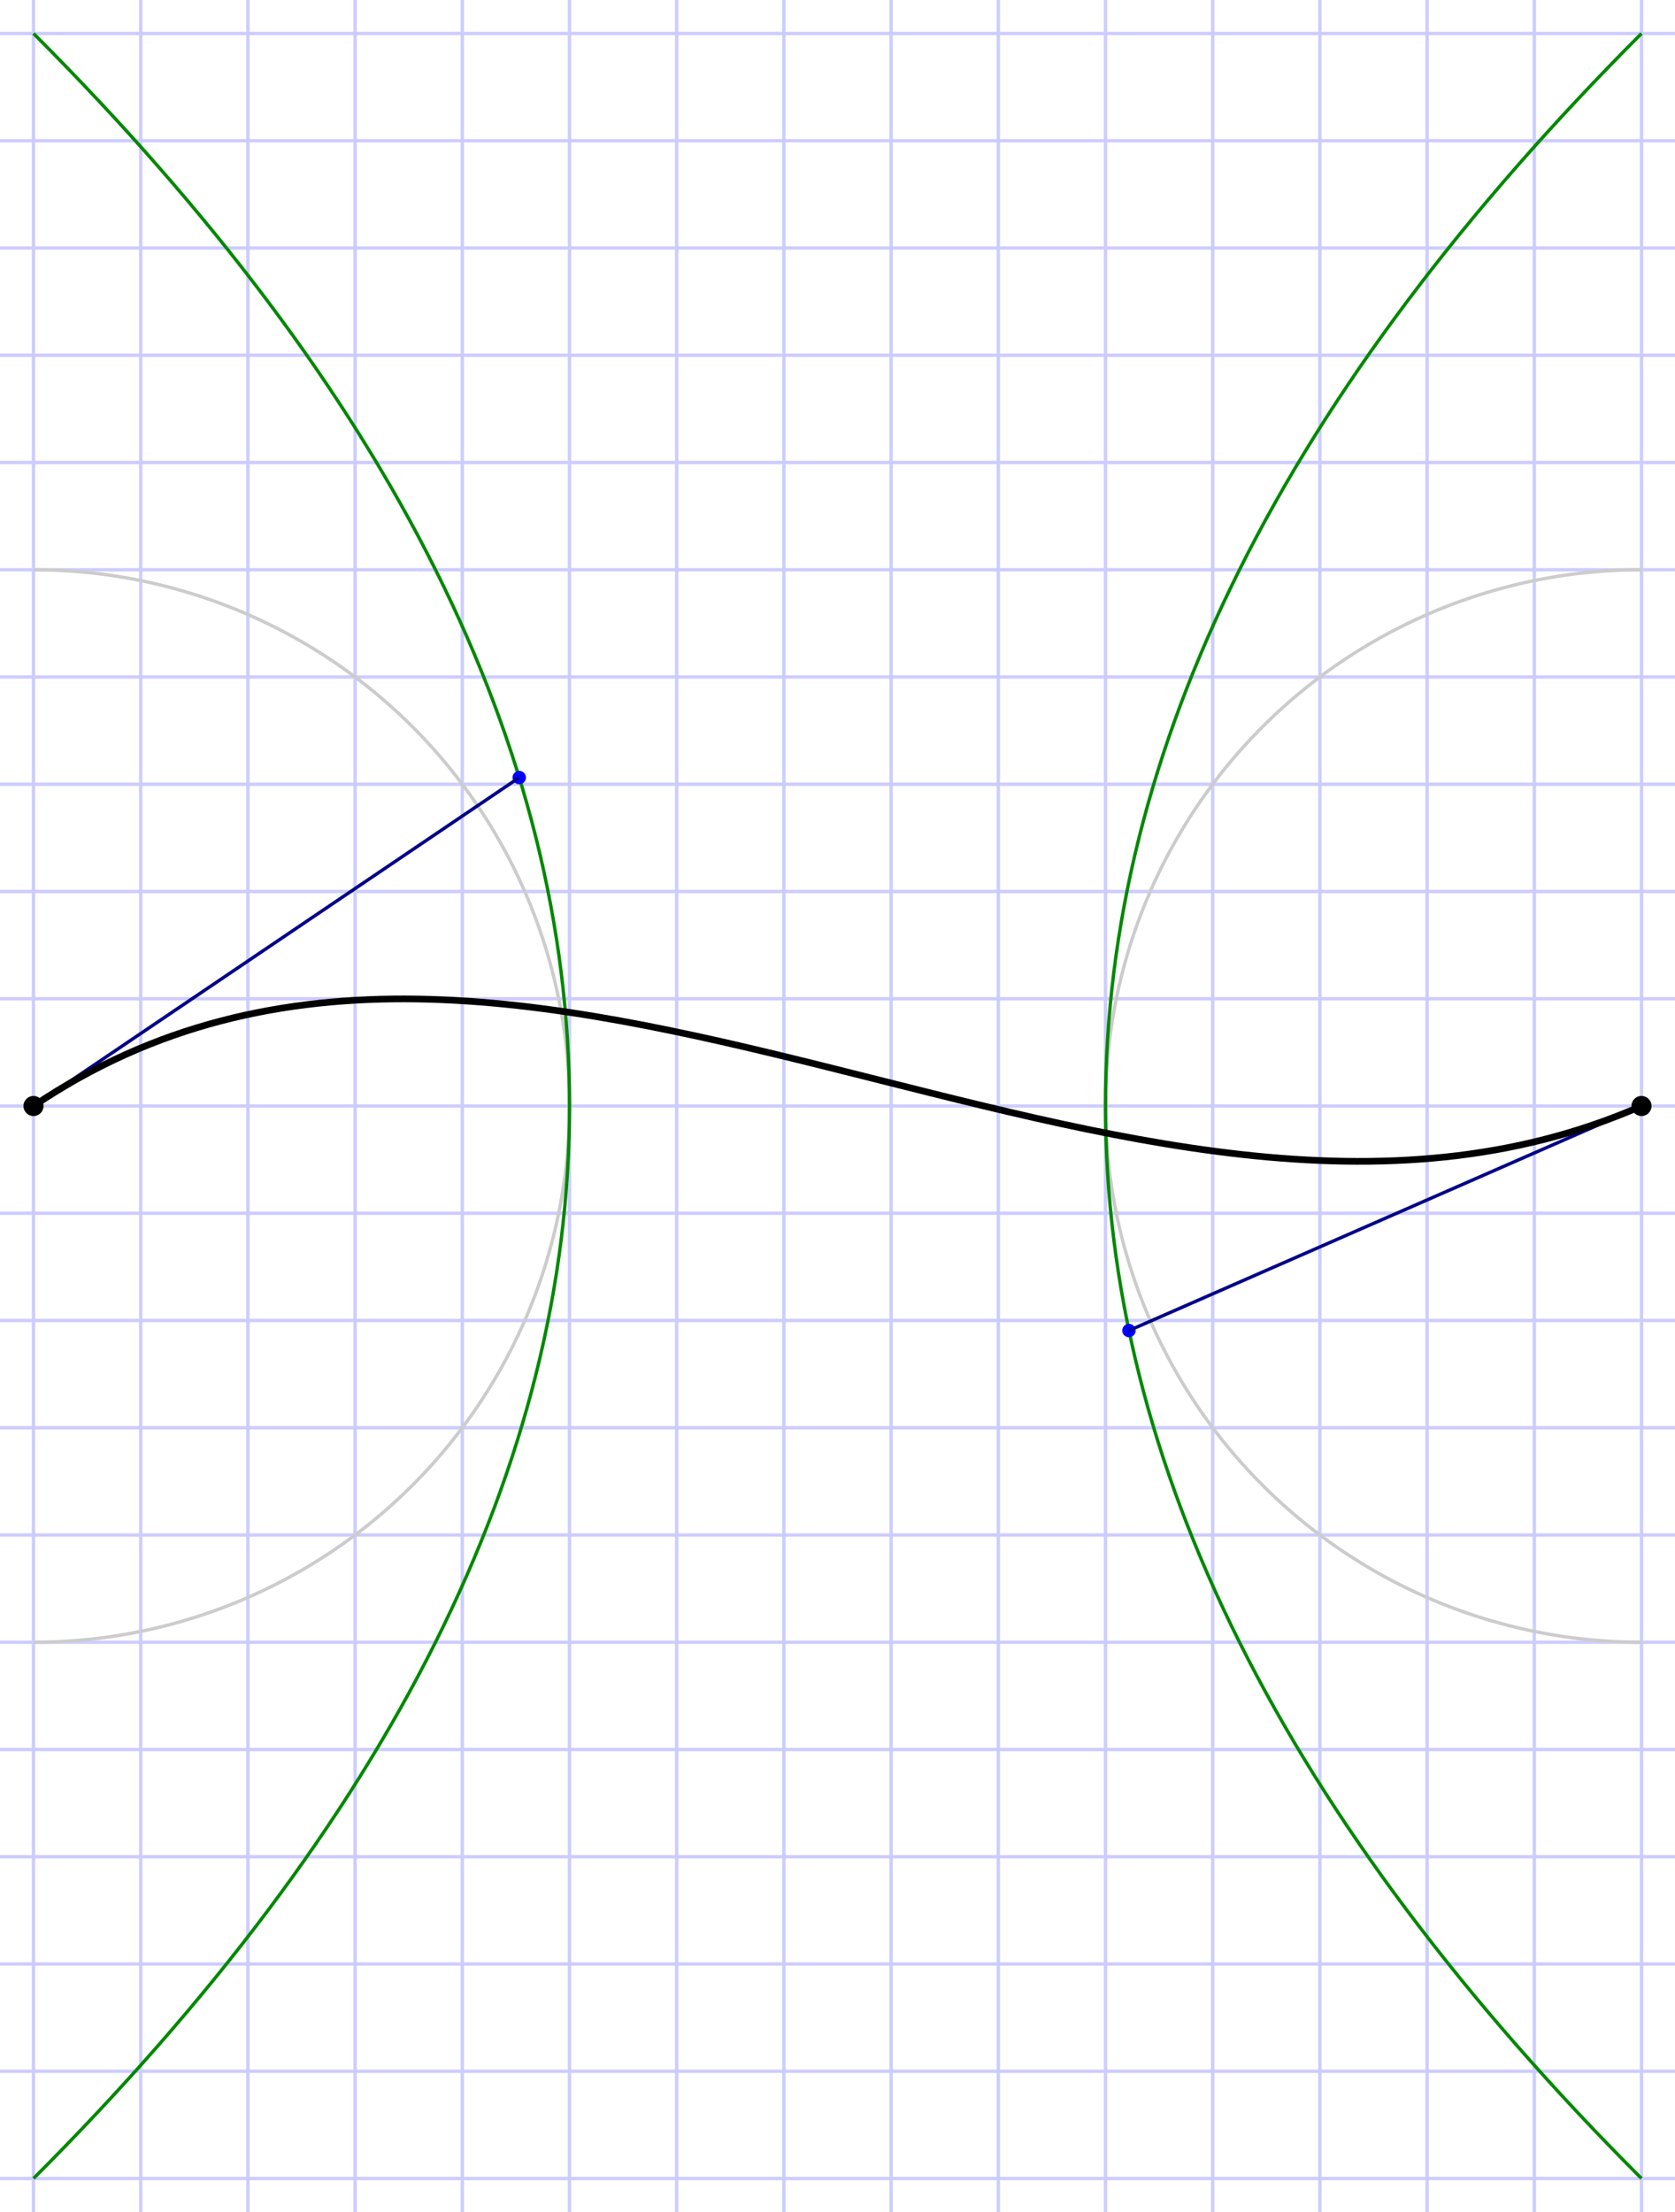 <svg width="500" height="660" viewBox="0 0 500 660" fill="none" xmlns="http://www.w3.org/2000/svg">
<path d="M0 10l500 0m-500 32l500 0m-500 32l500 0m-500 32l500 0m-500 32l500 0m-500 32l500 0m-500 32l500 0m-500 32l500 0m-500 32l500 0m-500 32l500 0m-500 32l500 0m-500 32l500 0m-500 32l500 0m-500 32l500 0m-500 32l500 0m-500 32l500 0m-500 32l500 0m-500 32l500 0m-500 32l500 0m-500 32l500 0m-500 32l500 0" stroke="#ccf"/>
<path d="M10 0l0 660m32 -660l0 660m32 -660l0 660m32 -660l0 660m32 -660l0 660m32 -660l0 660m32 -660l0 660m32 -660l0 660m32 -660l0 660m32 -660l0 660m32 -660l0 660m32 -660l0 660m32 -660l0 660m32 -660l0 660m32 -660l0 660m32 -660l0 660" stroke="#ccf"/>
<circle cx="10" cy="330" r="3" fill="black"/>
<circle cx="490" cy="330" r="3" fill="black"/>
<path d="M10 170A160 160 0 0 1 10 490" stroke="#ccc"/>
<path d="M490 170A160 160 0 0 0 490 490" stroke="#ccc"/>
<path d="M10 10Q330 330 10 650" stroke="#080"/>
<path d="M490 10Q170 330 490 650" stroke="#080"/>
<circle cx="155" cy="232" r="2" fill="blue"/>
<circle cx="337" cy="397" r="2" fill="blue"/>
<path d="M10 330L155 232" stroke="#008"/>
<path d="M490 330L337 397" stroke="#008"/>
<path d="M10 330C155 232 337 397 490 330" stroke="black" stroke-width="2"/>
</svg>
